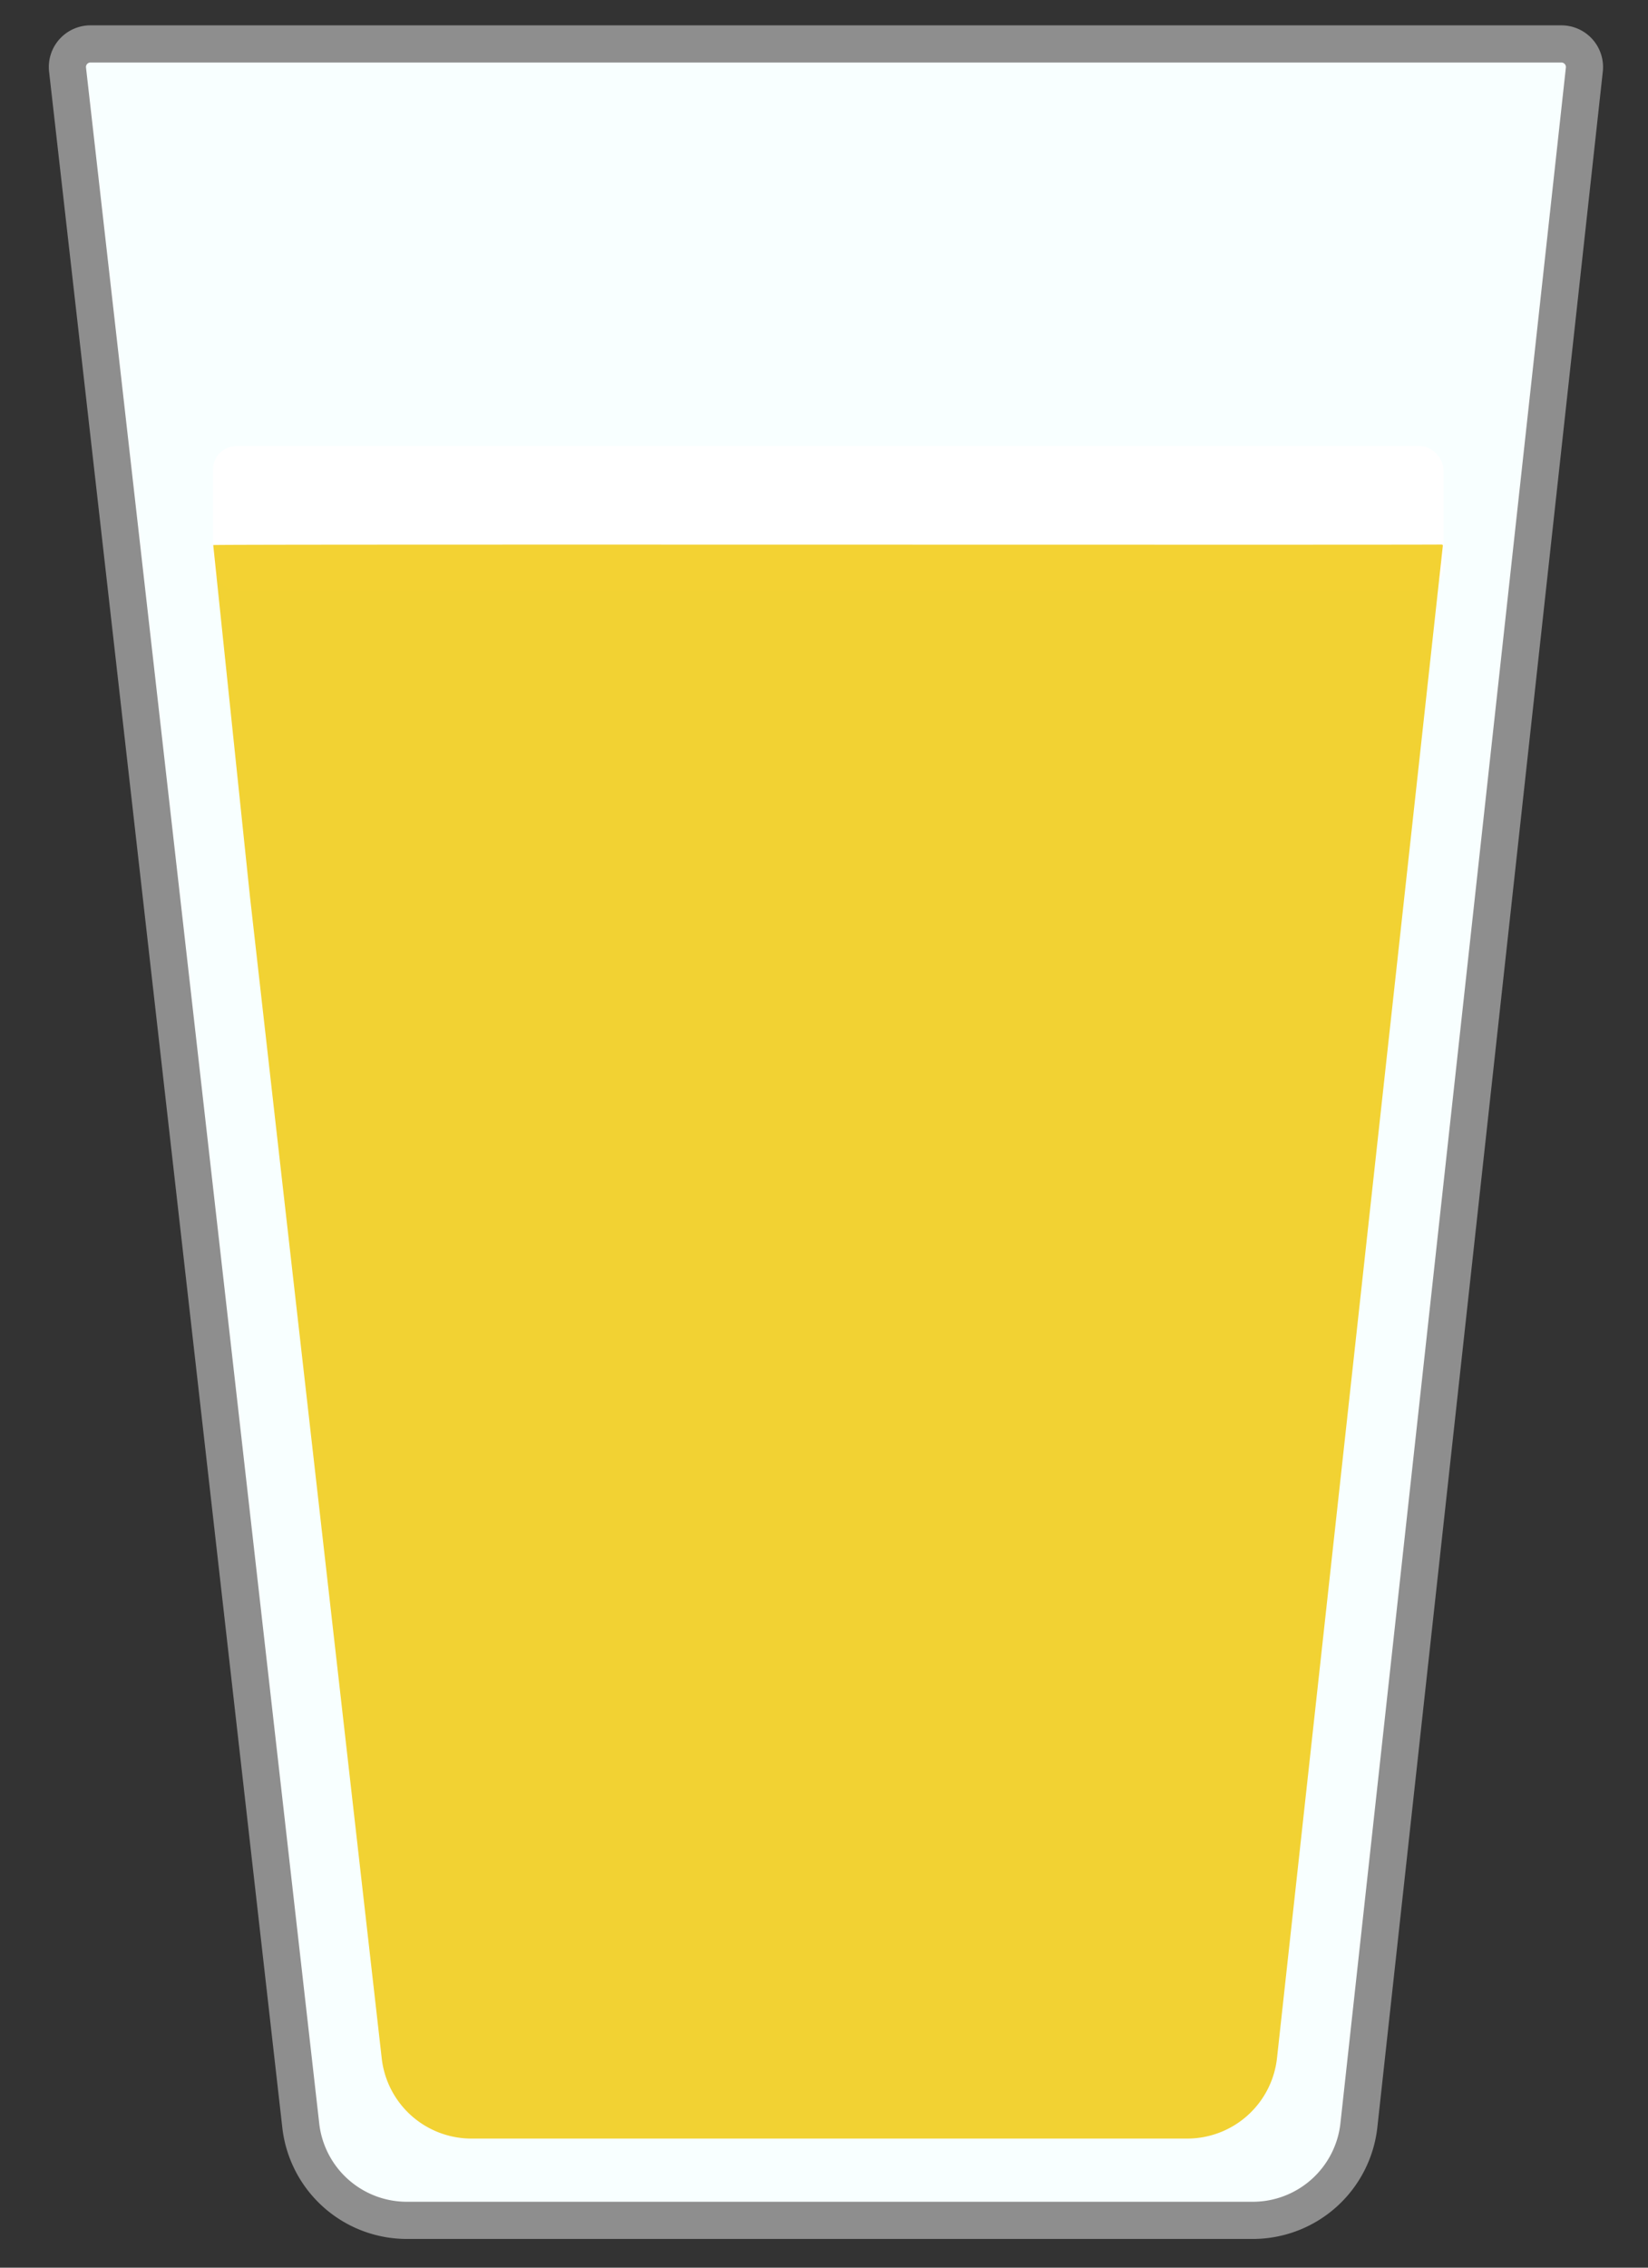 <svg id="Layer_1" data-name="Layer 1" xmlns="http://www.w3.org/2000/svg" viewBox="0 0 488 671"><rect x="0" y="0" width="488" height="671" fill="#333333" stroke="none"/><defs><style>.cls-1{fill:#f8ffff;stroke:#8e8e8e;stroke-miterlimit:10;stroke-width:11px;}.cls-2{fill:#fff;}.cls-3{fill:#f1cb15;opacity:0.87;}</style></defs><title>Artboard 1</title><path class="cls-1" d="M20,20.59,89.07,629a31.61,31.61,0,0,0,31.43,28H370.94a31.61,31.61,0,0,0,31.45-28.13l66.76-608.3a6.84,6.84,0,0,0-6.8-7.57H26.79A6.83,6.83,0,0,0,20,20.59Z"/><rect class="cls-2" x="63.08" y="132" width="364.34" height="42.62" rx="6.94" ry="6.94"/><path class="cls-3" d="M427.25,161.5,378.14,609a26.75,26.75,0,0,1-26.61,23.8H139.64a26.74,26.74,0,0,1-26.6-23.7L83,344.68l-9-79.52L63.14,161.29c0-.3,347.33,0,363.55-.16C427,161.12,427.29,161.19,427.25,161.5Z"/></svg>